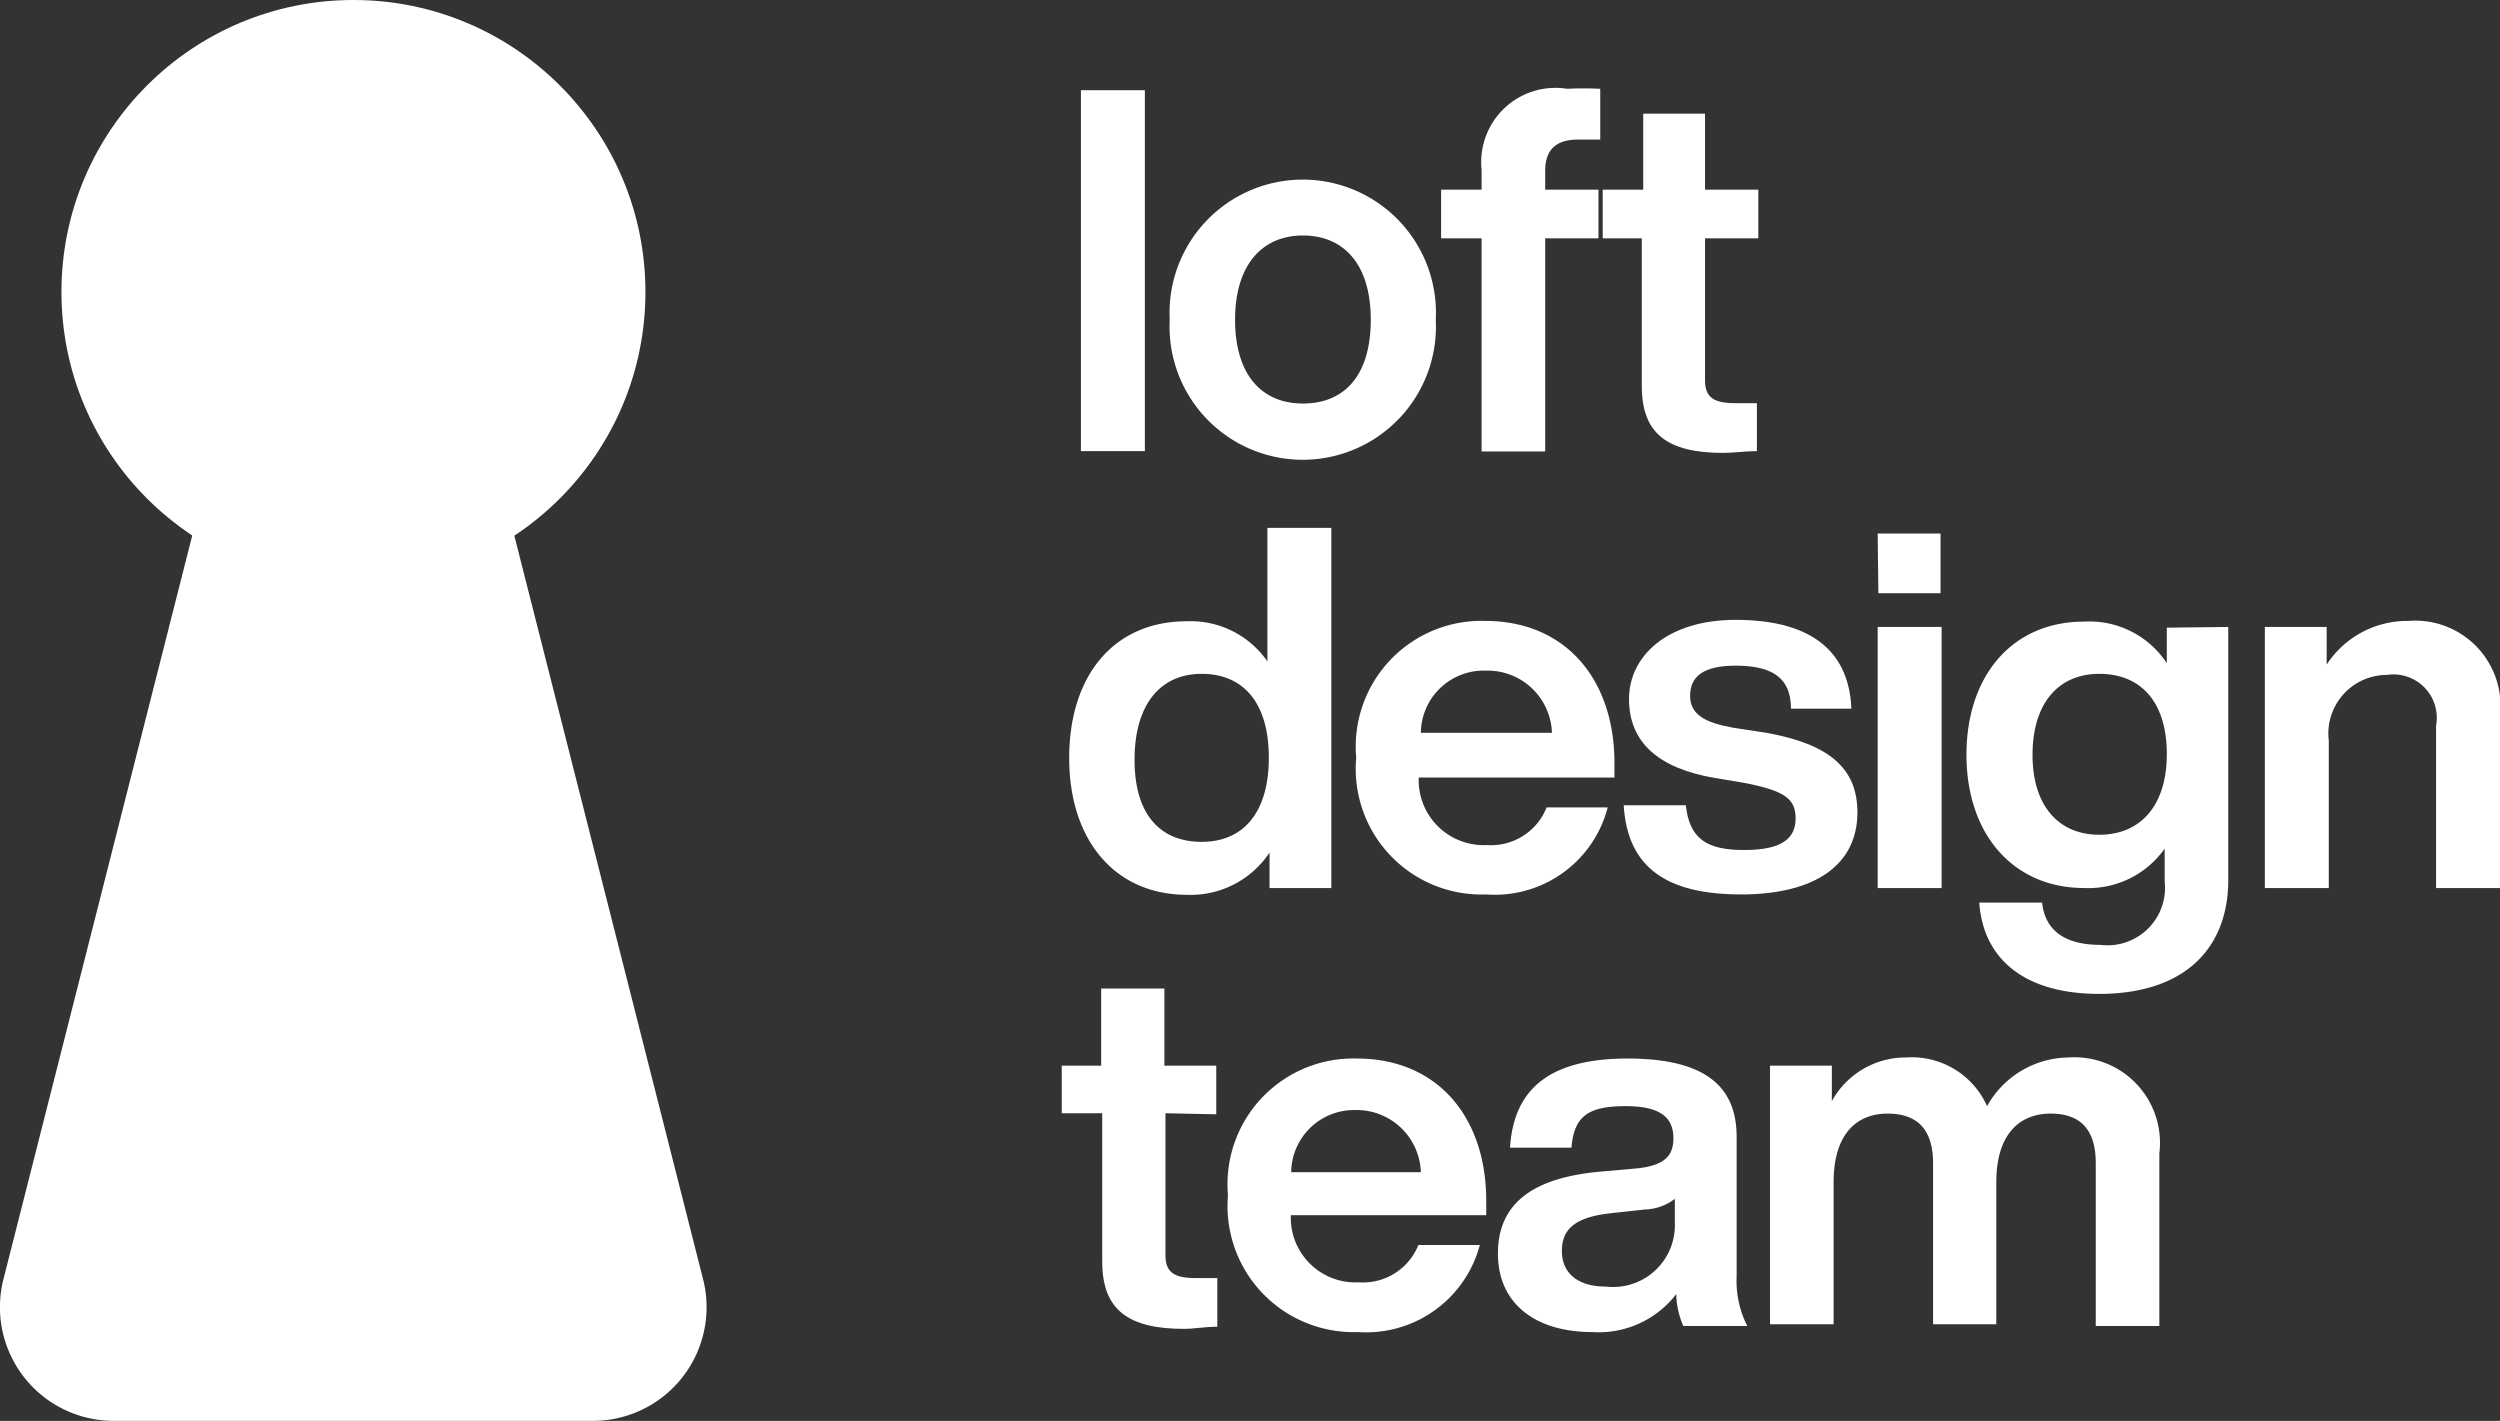 <svg xmlns="http://www.w3.org/2000/svg" viewBox="0 0 70.38 40"><rect x="0" y="0" width="70.38" height="40" fill="#333333" stroke="none"/><defs><style>.cls-1{fill:#fff;}</style></defs><title>logo-white-l</title><g id="Layer_2" data-name="Layer 2"><g id="Layer_1-2" data-name="Layer 1"><path class="cls-1" d="M30.43,2.54h1.8V12.7h-1.8Z"/><path class="cls-1" d="M32.93,9a3.75,3.75,0,1,1,7.49,0,3.75,3.75,0,1,1-7.49,0Zm5.66,0c0-1.56-.76-2.37-1.91-2.37S34.77,7.46,34.77,9s.74,2.36,1.91,2.36S38.59,10.57,38.59,9Z"/><path class="cls-1" d="M43.5,4.81v.53H45V6.71H43.5v6H41.71v-6H40.57V5.34h1.14V4.78A2.09,2.09,0,0,1,44.12,2.5a9.24,9.24,0,0,1,.93,0V3.93h-.63C43.78,3.93,43.5,4.24,43.5,4.81Z"/><path class="cls-1" d="M48,6.71v4c0,.48.25.64.85.64h.61V12.7c-.33,0-.66.05-.94.05-1.56,0-2.3-.52-2.3-1.88V6.71H45.12V5.34h1.14V3.2H48V5.34H49.5V6.71Z"/><path class="cls-1" d="M37.48,14.86V25H35.74V24a2.66,2.66,0,0,1-2.33,1.19c-2,0-3.31-1.51-3.31-3.85s1.27-3.85,3.31-3.85a2.63,2.63,0,0,1,2.27,1.13V14.86Zm-1.76,6.47c0-1.55-.72-2.36-1.89-2.36s-1.89.87-1.89,2.42.73,2.31,1.89,2.31S35.72,22.89,35.72,21.33Z"/><path class="cls-1" d="M45.45,21.89H39.94a1.83,1.83,0,0,0,1.92,1.9,1.68,1.68,0,0,0,1.68-1.06h1.72a3.28,3.28,0,0,1-3.42,2.45,3.54,3.54,0,0,1-3.66-3.85,3.54,3.54,0,0,1,3.63-3.85c2.26,0,3.64,1.64,3.64,4ZM40,20.63h3.69a1.81,1.81,0,0,0-1.85-1.75A1.77,1.77,0,0,0,40,20.63Z"/><path class="cls-1" d="M45.71,22.67h1.75c.1.93.57,1.26,1.64,1.26s1.45-.33,1.45-.89-.32-.78-1.44-1l-.84-.14c-1.58-.27-2.41-1-2.41-2.22s1.09-2.23,3-2.23c2.27,0,3.2,1,3.26,2.5h-1.7c0-.94-.63-1.21-1.56-1.21s-1.28.32-1.28.85.43.76,1.23.9l.92.14c1.77.32,2.56,1,2.56,2.24,0,1.49-1.21,2.31-3.27,2.31S45.82,24.46,45.71,22.67Z"/><path class="cls-1" d="M52.86,17.65h1.8V25h-1.8Zm0-2.63h1.77V16.7H52.88Z"/><path class="cls-1" d="M62.73,17.65v7.12c0,1.94-1.24,3.21-3.63,3.21-2.13,0-3.27-1-3.38-2.57h1.77c.08.79.65,1.19,1.64,1.19a1.62,1.62,0,0,0,1.81-1.79v-.92A2.63,2.63,0,0,1,58.68,25c-2,0-3.32-1.51-3.32-3.75s1.3-3.75,3.31-3.75A2.61,2.61,0,0,1,61,18.67v-1ZM61,21.23c0-1.47-.73-2.26-1.9-2.26s-1.88.85-1.88,2.28.73,2.25,1.88,2.25S61,22.69,61,21.23Z"/><path class="cls-1" d="M70.38,20.14V25h-1.8V20.43A1.22,1.22,0,0,0,67.2,19a1.65,1.65,0,0,0-1.64,1.85V25h-1.8V17.65H65.5v1.06a2.71,2.71,0,0,1,2.3-1.23A2.4,2.4,0,0,1,70.38,20.14Z"/><path class="cls-1" d="M32.81,31.34v4c0,.48.25.64.85.64h.61v1.37c-.33,0-.66.06-.94.06-1.56,0-2.3-.53-2.3-1.89V31.34H29.89V30H31V27.83h1.78V30h1.46v1.37Z"/><path class="cls-1" d="M41.84,34.21h-5.5a1.82,1.82,0,0,0,1.91,1.89,1.68,1.68,0,0,0,1.68-1.05h1.73a3.31,3.31,0,0,1-3.43,2.45,3.55,3.55,0,0,1-3.66-3.85A3.54,3.54,0,0,1,38.2,29.8c2.26,0,3.64,1.64,3.64,4ZM36.35,33H40a1.81,1.81,0,0,0-1.85-1.75A1.77,1.77,0,0,0,36.35,33Z"/><path class="cls-1" d="M47.39,37.33a2.31,2.31,0,0,1-.2-.9,2.75,2.75,0,0,1-2.37,1.07c-1.57,0-2.65-.78-2.65-2.21,0-1.23.74-2.1,2.82-2.3l1.12-.1c.68-.08,1-.3,1-.84s-.3-.91-1.34-.91-1.46.27-1.53,1.17H42.51c.1-1.56,1-2.51,3.31-2.51s3.07.88,3.07,2.21v3.92a2.8,2.8,0,0,0,.3,1.4Zm-.24-2.91v-.67a1.45,1.45,0,0,1-.85.3l-1,.11c-1,.12-1.33.47-1.33,1.06s.41,1,1.24,1A1.74,1.74,0,0,0,47.15,34.42Z"/><path class="cls-1" d="M60.79,32.47v4.86H59V32.75c0-.94-.42-1.4-1.27-1.4s-1.53.55-1.53,1.93v4H54.42V32.75c0-.94-.43-1.4-1.28-1.4s-1.52.55-1.52,1.93v4H49.83V30h1.74V31a2.37,2.37,0,0,1,2.09-1.23,2.32,2.32,0,0,1,2.28,1.37,2.66,2.66,0,0,1,2.29-1.37A2.41,2.41,0,0,1,60.79,32.47Z"/><circle class="cls-1" cx="9.95" cy="8.22" r="8.22"/><path class="cls-1" d="M16.69,40H3.2A3.2,3.2,0,0,1,.1,36L7.32,7.56h5.25L19.79,36A3.2,3.2,0,0,1,16.69,40Z"/></g></g></svg>